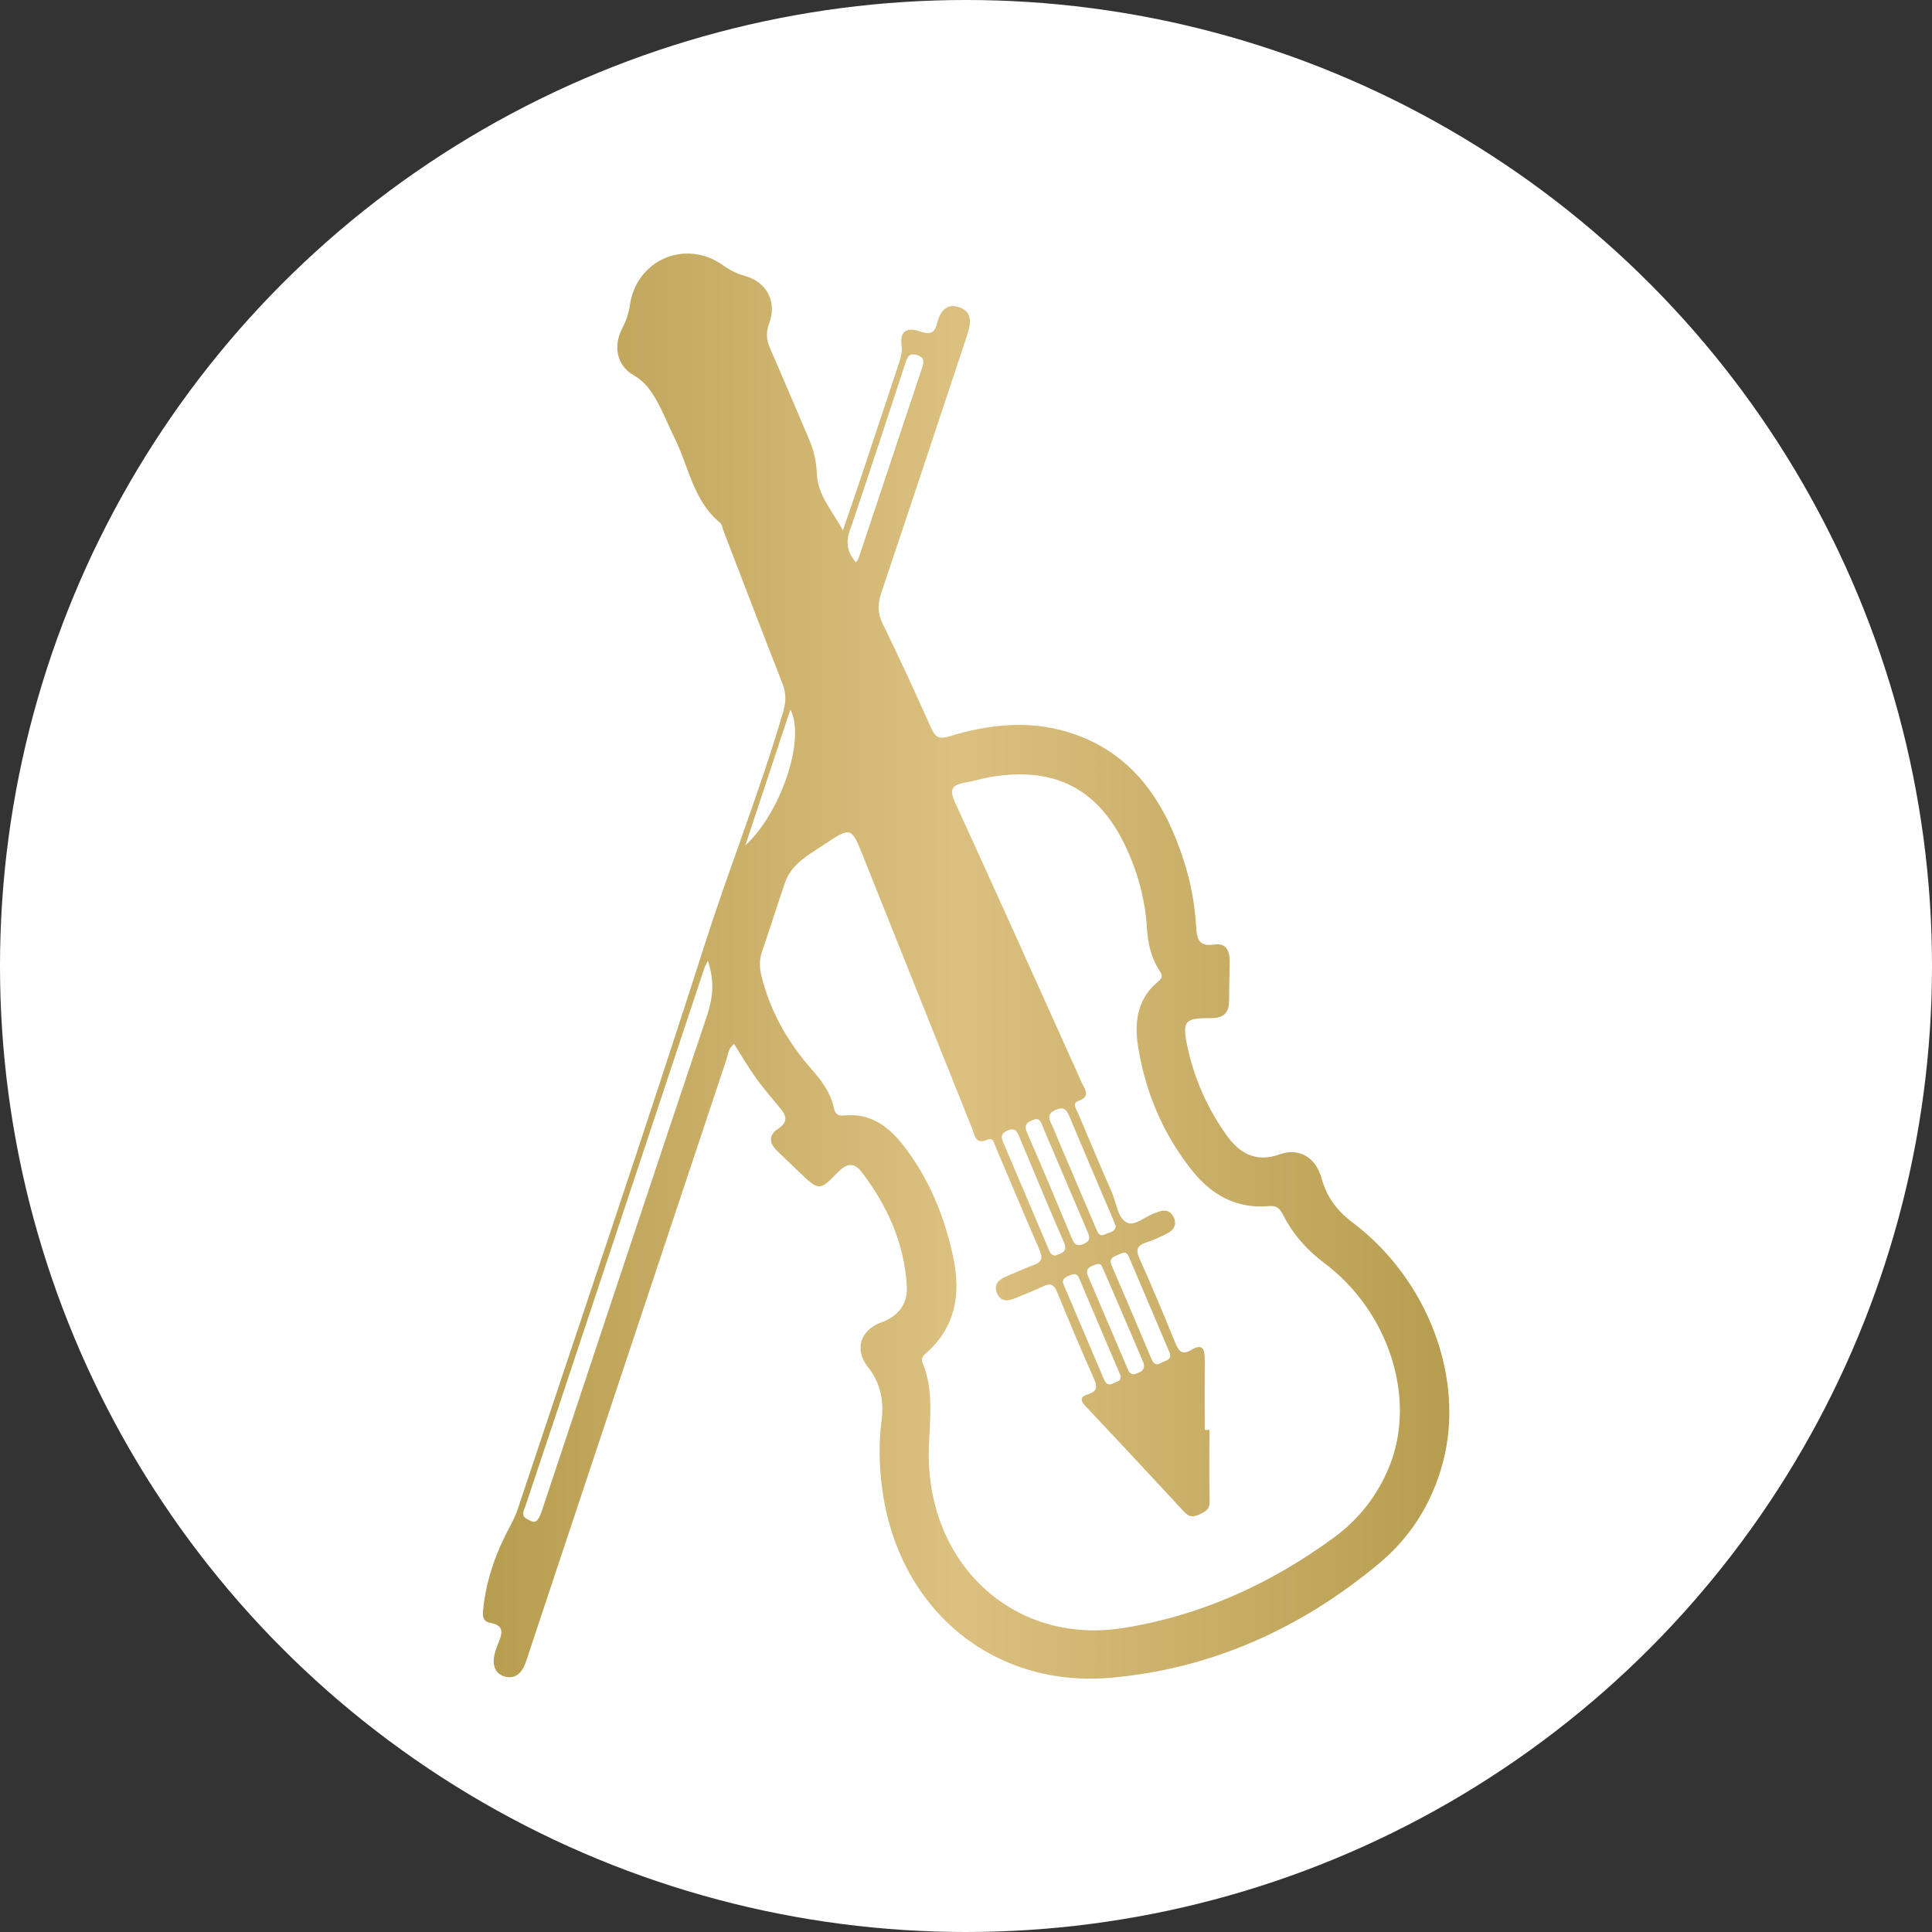 <svg xmlns="http://www.w3.org/2000/svg" xmlns:xlink="http://www.w3.org/1999/xlink" id="Layer_2" data-name="Layer 2" viewBox="0 0 300 300"><rect x="0" y="0" width="300" height="300" fill="#333333" stroke="none"/><defs><style> .cls-1 { fill: #fff; } .cls-2 { fill: url(#linear-gradient); } </style><linearGradient id="linear-gradient" x1="74.97" y1="150" x2="225.03" y2="150" gradientUnits="userSpaceOnUse"><stop offset="0" stop-color="#b79d4f"/><stop offset=".49" stop-color="#dcc080"/><stop offset="1" stop-color="#b79d4f"/></linearGradient></defs><g id="Layer_1-2" data-name="Layer 1"><g><circle class="cls-1" cx="150" cy="150" r="150"/><path class="cls-2" d="m130.88,82.37c1-2.93,2.02-5.85,3-8.79,1.91-5.73,3.81-11.47,5.71-17.2.3-.91.55-1.77.4-2.81-.28-2.02.74-2.83,2.76-2.14,1.5.52,2.35.48,2.78-1.28.41-1.71,1.44-3.15,3.43-2.44,2.11.75,1.8,2.56,1.23,4.28-4.44,13.37-8.86,26.76-13.36,40.11-.58,1.72-.56,3.13.25,4.79,2.62,5.35,5.1,10.78,7.54,16.21.61,1.36,1.18,1.72,2.72,1.26,6.02-1.84,12.16-2.57,18.32-.73,10.06,3.01,15.15,10.64,18.17,20.05,1.06,3.3,1.71,6.71,1.9,10.19.1,1.76.36,3.2,2.78,2.8,1.77-.3,2.44.88,2.43,2.51-.02,2.09-.08,4.19-.09,6.28-.02,1.94-.98,2.66-2.9,2.64-3.97-.04-4.41.44-3.59,4.32,1.05,5.02,3.11,9.65,6.08,13.83,2.03,2.85,4.55,4.33,8.32,2.98,3.01-1.08,5.59.57,6.45,3.73.77,2.84,2.37,5.02,4.72,6.79,11.81,8.86,17.61,24.29,14.11,37.38-1.65,6.19-4.93,11.47-9.77,15.53-12.09,10.14-26.09,16.48-41.77,17.86-18.58,1.63-33.14-10.92-35.53-29.48-.45-3.46-.54-6.89-.09-10.36.39-3.04-.07-5.84-2.09-8.39-2.17-2.73-1.22-5.74,2.06-6.95,2.73-1,4.13-2.93,3.96-5.68-.4-6.63-3.02-12.45-7.02-17.68-1.13-1.47-2.29-1.38-3.61-.03-2.95,3.03-2.99,2.99-6.05.08-1.17-1.11-2.32-2.24-3.48-3.35-1.27-1.21-1.28-2.46.18-3.42,1.36-.89,1.43-1.79.49-2.96-1.31-1.63-2.71-3.2-3.93-4.9-1.22-1.69-2.26-3.5-3.4-5.29-.95.69-.97,1.74-1.26,2.62-10.19,30.55-20.35,61.11-30.52,91.67-.28.84-.51,1.71-.91,2.5-.6,1.2-1.62,1.83-2.98,1.41-1.38-.43-1.79-1.58-1.63-2.88.1-.79.4-1.56.7-2.3.59-1.46,1-2.73-1.25-3.13-1.47-.26-1.17-1.59-1.06-2.57.51-4.37,1.98-8.44,4.06-12.32.49-.92.95-1.87,1.28-2.85,9.74-29.27,19.68-58.47,29.09-87.84,3.85-12.02,8.55-23.75,12.1-35.87.46-1.57.48-2.9-.11-4.41-3.09-7.87-6.1-15.78-9.14-23.67-.17-.45-.24-1.04-.57-1.31-4.18-3.46-4.85-8.78-7.09-13.25-.97-1.94-1.73-3.98-2.83-5.87-.9-1.55-1.85-2.86-3.51-3.8-2.55-1.45-3.18-4.41-1.77-7.19.59-1.16,1.03-2.3,1.21-3.61.97-7.07,8.62-10.39,14.44-6.27,1.07.76,2.14,1.32,3.42,1.67,3.41.96,5.03,4.01,3.78,7.37-.54,1.44-.43,2.57.14,3.89,2.07,4.72,4.06,9.48,6.09,14.21.74,1.72,1.1,3.46,1.18,5.36.14,3.29,2.48,5.75,4.05,8.72Zm56.17,139.66c.25,0,.5,0,.75,0,0,3.7-.06,7.41.03,11.11.03,1.28-.69,1.6-1.61,2.03-.94.44-1.59.4-2.33-.4-5.09-5.5-10.2-10.98-15.34-16.44-.88-.93-.78-1.47.41-1.84,1.29-.39,1.52-1.03.94-2.33-2-4.48-3.9-9.02-5.76-13.56-.49-1.2-1.07-1.38-2.18-.85-1.45.69-2.96,1.27-4.45,1.88-1.07.44-2.13.47-2.67-.76-.59-1.33.14-2.13,1.34-2.63,1.41-.59,2.8-1.25,4.24-1.77,1.24-.45,1.59-1.02,1.02-2.33-2.32-5.31-4.54-10.67-6.82-16.01-.23-.54-.39-1.54-1.21-1.18-2.03.89-2.06-.74-2.5-1.82-5.64-14.05-11.26-28.11-16.88-42.16-1.82-4.56-1.87-4.63-6.06-1.83-2.37,1.59-5.07,2.96-6.09,5.95-1.2,3.51-2.3,7.05-3.52,10.55-.44,1.28-.46,2.5-.15,3.79,1.34,5.53,4.05,10.32,7.78,14.56,1.57,1.78,2.96,3.64,3.48,5.99.21.97.59,1.34,1.62,1.23,3.97-.41,6.81,1.63,9.09,4.53,4.06,5.16,6.48,11.13,7.84,17.49,1.21,5.68.37,10.92-4.31,14.97-.49.42-.69.86-.43,1.47,1.75,4.26,1.09,8.66.95,13.09-.57,17.84,13,30.72,30.08,28.05,11.99-1.87,22.96-6.83,32.78-14.03,3.95-2.89,6.94-6.7,8.75-11.34,4.08-10.46-.21-23.82-10.22-31.33-2.72-2.04-4.85-4.46-6.37-7.45-.49-.96-.99-1.5-2.2-1.38-5.04.48-8.95-1.76-11.96-5.54-4.5-5.65-7.25-12.17-8.38-19.29-.6-3.81-.08-7.45,3.19-10.09.85-.69.42-1.19.02-1.83-1.23-1.97-1.69-4.16-1.83-6.44-.27-4.4-1.4-8.58-3.26-12.55-4.18-8.92-10.84-12.46-20.57-10.96-1.51.23-2.98.69-4.49.96-1.92.35-2.41,1.02-1.48,3.04,6.65,14.49,13.15,29.05,19.71,43.59.48,1.06,1.39,2.09-.55,2.78-1,.35-.35,1.22-.08,1.85,1.76,4.15,3.5,8.31,5.31,12.44.7,1.61.87,3.89,2.32,4.61,1.23.61,2.87-1.02,4.39-1.51.15-.05.31-.1.46-.16,1.07-.43,1.95-.15,2.42.88.48,1.05.04,1.92-.94,2.42-1.07.55-2.18,1.06-3.32,1.44-1.34.45-1.73,1.03-1.09,2.46,1.95,4.33,3.78,8.73,5.57,13.13.52,1.27,1.07,1.96,2.45,1.12,1.8-1.09,2.14-.12,2.13,1.48-.03,3.62,0,7.25,0,10.87Zm-77.13-72.86c-.31.67-.47.94-.57,1.23-7.58,22.82-15.16,45.65-22.75,68.47-1.67,5.04-3.38,10.06-5.05,15.1-.22.65-.68,1.42.26,1.89.48.24,1.14.69,1.55.26.46-.49.68-1.24.91-1.91,8.49-25.49,16.94-50.99,25.5-76.46.93-2.77,1.22-5.39.14-8.58Zm22.97-61.84c.19-.29.37-.46.44-.68,3.28-9.83,6.55-19.66,9.83-29.48.31-.92.52-1.63-.76-2.03-1.28-.39-1.51.35-1.81,1.24-2.87,8.7-5.69,17.41-8.66,26.08-.66,1.93-.27,3.37.96,4.87Zm40.37,103.07c-.14-.36-.28-.73-.44-1.1-2.26-5.31-4.53-10.61-6.76-15.93-.43-1.02-.81-1.59-2.09-1.05-1.29.54-1.19,1.24-.7,2.24.39.79.7,1.62,1.04,2.43,1.95,4.57,3.9,9.14,5.85,13.7.28.67.51,1.47,1.5.95.59-.31,1.47-.28,1.6-1.25Zm-9.41,4.56c.91-.38,2.05-.48,1.34-2.1-2.38-5.45-4.65-10.94-6.95-16.43-.35-.85-.71-1.36-1.78-.89-.98.43-1.08.93-.68,1.86,2.35,5.46,4.65,10.95,6.98,16.42.21.49.34,1.12,1.1,1.14Zm17.85,15.33c-.05-.14-.07-.22-.1-.29-2.1-4.96-4.2-9.91-6.32-14.87-.45-1.06-1.18-.47-1.81-.22-.71.28-1.29.56-.86,1.57,2.11,4.87,4.17,9.76,6.23,14.64.33.79.79.9,1.5.48.58-.34,1.49-.34,1.36-1.32Zm-20.88-36.53c-.98.38-2.01.59-1.33,2.16,2.39,5.45,4.68,10.95,6.98,16.44.37.89.77,1.23,1.79.8,1.07-.45,1-1,.63-1.86-2.35-5.47-4.66-10.95-7-16.42-.21-.49-.32-1.13-1.07-1.11Zm-38.09-63.58c-2.35,7.08-4.57,13.77-7,21.1,5.57-5.11,9.4-16.58,7-21.1Zm54.86,101.5c-2.07-4.84-4.24-9.95-6.48-15.04-.29-.65-.97-.3-1.5-.08-.71.29-1.03.73-.7,1.5,2.09,4.89,4.17,9.77,6.26,14.66.27.62.72.85,1.36.54.55-.27,1.3-.38,1.06-1.58Zm-3.59,1.92c-.05-.12-.08-.2-.12-.27-2.11-4.95-4.22-9.89-6.32-14.85-.36-.86-.92-.68-1.57-.39-.64.28-1.19.57-.82,1.42.45,1.03.89,2.06,1.33,3.1,1.6,3.77,3.2,7.54,4.8,11.3.29.69.61,1.39,1.56.89.52-.27,1.34-.3,1.13-1.2Z"/></g></g></svg>